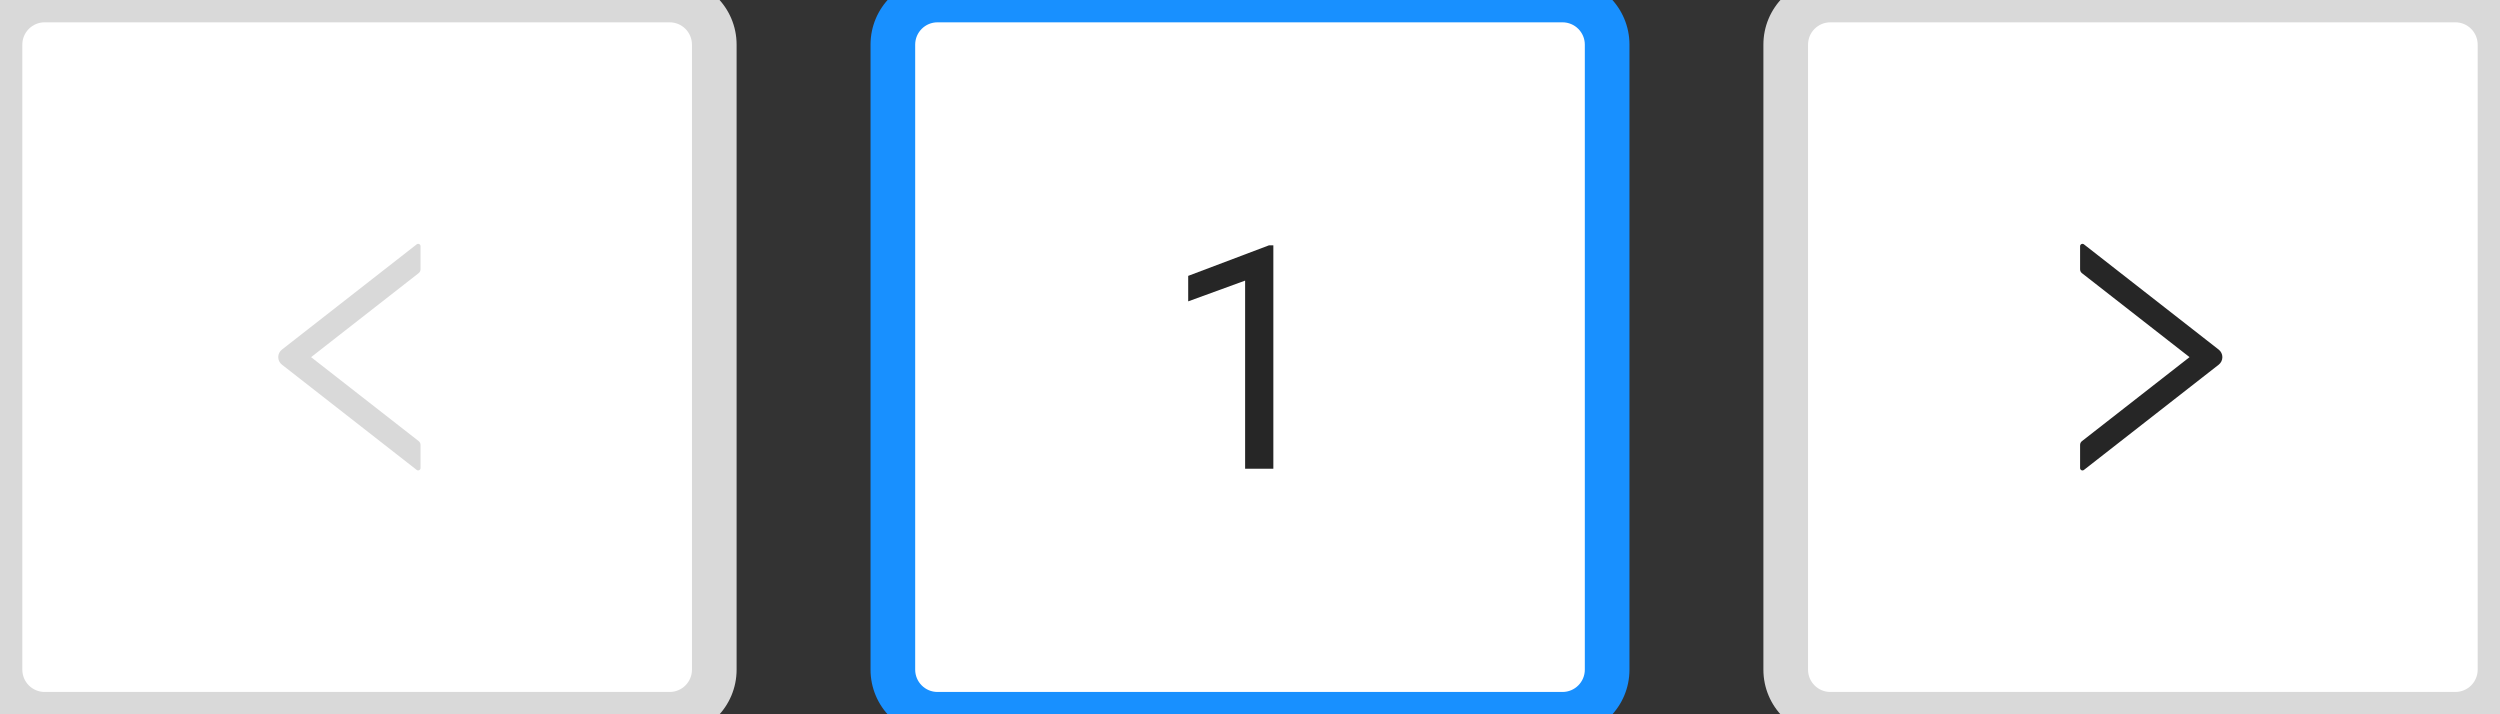 <svg width="112" height="32" viewBox="0 0 112 32" fill="none" xmlns="http://www.w3.org/2000/svg">
<rect x="0" y="0" width="112" height="32" fill="#333333" stroke="none"/>
<path d="M0 2C0 0.895 0.895 0 2 0H30C31.105 0 32 0.895 32 2V30C32 31.105 31.105 32 30 32H2C0.895 32 0 31.105 0 30V2Z" fill="white"/>
<path d="M18.84 12.066V11.031C18.84 10.941 18.737 10.892 18.667 10.947L12.63 15.662C12.578 15.702 12.537 15.753 12.508 15.812C12.48 15.87 12.465 15.934 12.465 15.999C12.465 16.064 12.48 16.128 12.508 16.186C12.537 16.245 12.578 16.296 12.63 16.336L18.667 21.052C18.738 21.106 18.84 21.057 18.84 20.967V19.932C18.84 19.866 18.809 19.803 18.758 19.763L13.937 16L18.758 12.235C18.809 12.195 18.84 12.132 18.84 12.066Z" fill="#D9D9D9"/>
<path d="M2 1H30V-1H2V1ZM31 2V30H33V2H31ZM30 31H2V33H30V31ZM1 30V2H-1V30H1ZM2 31C1.448 31 1 30.552 1 30H-1C-1 31.657 0.343 33 2 33V31ZM31 30C31 30.552 30.552 31 30 31V33C31.657 33 33 31.657 33 30H31ZM30 1C30.552 1 31 1.448 31 2H33C33 0.343 31.657 -1 30 -1V1ZM2 -1C0.343 -1 -1 0.343 -1 2H1C1 1.448 1.448 1 2 1V-1Z" fill="#D9D9D9"/>
<path d="M40 2C40 0.895 40.895 0 42 0H70C71.105 0 72 0.895 72 2V30C72 31.105 71.105 32 70 32H42C40.895 32 40 31.105 40 30V2Z" fill="white"/>
<path d="M57.046 10.992V21H55.781V12.571L53.231 13.501V12.359L56.848 10.992H57.046Z" fill="black" fill-opacity="0.85"/>
<path d="M42 1H70V-1H42V1ZM71 2V30H73V2H71ZM70 31H42V33H70V31ZM41 30V2H39V30H41ZM42 31C41.448 31 41 30.552 41 30H39C39 31.657 40.343 33 42 33V31ZM71 30C71 30.552 70.552 31 70 31V33C71.657 33 73 31.657 73 30H71ZM70 1C70.552 1 71 1.448 71 2H73C73 0.343 71.657 -1 70 -1V1ZM42 -1C40.343 -1 39 0.343 39 2H41C41 1.448 41.448 1 42 1V-1Z" fill="#1890FF"/>
<path d="M80 2C80 0.895 80.895 0 82 0H110C111.105 0 112 0.895 112 2V30C112 31.105 111.105 32 110 32H82C80.895 32 80 31.105 80 30V2Z" fill="white"/>
<path d="M99.398 15.663L93.36 10.947C93.344 10.935 93.326 10.927 93.306 10.925C93.286 10.923 93.265 10.926 93.247 10.935C93.229 10.944 93.214 10.958 93.204 10.975C93.193 10.992 93.187 11.011 93.188 11.032V12.067C93.188 12.133 93.218 12.195 93.269 12.236L98.091 16L93.269 19.765C93.217 19.805 93.188 19.868 93.188 19.934V20.969C93.188 21.059 93.291 21.108 93.36 21.053L99.398 16.338C99.449 16.298 99.491 16.247 99.519 16.188C99.548 16.13 99.562 16.065 99.562 16C99.562 15.935 99.548 15.871 99.519 15.812C99.491 15.754 99.449 15.703 99.398 15.663Z" fill="black" fill-opacity="0.85"/>
<path d="M82 1H110V-1H82V1ZM111 2V30H113V2H111ZM110 31H82V33H110V31ZM81 30V2H79V30H81ZM82 31C81.448 31 81 30.552 81 30H79C79 31.657 80.343 33 82 33V31ZM111 30C111 30.552 110.552 31 110 31V33C111.657 33 113 31.657 113 30H111ZM110 1C110.552 1 111 1.448 111 2H113C113 0.343 111.657 -1 110 -1V1ZM82 -1C80.343 -1 79 0.343 79 2H81C81 1.448 81.448 1 82 1V-1Z" fill="#D9D9D9"/>
</svg>
